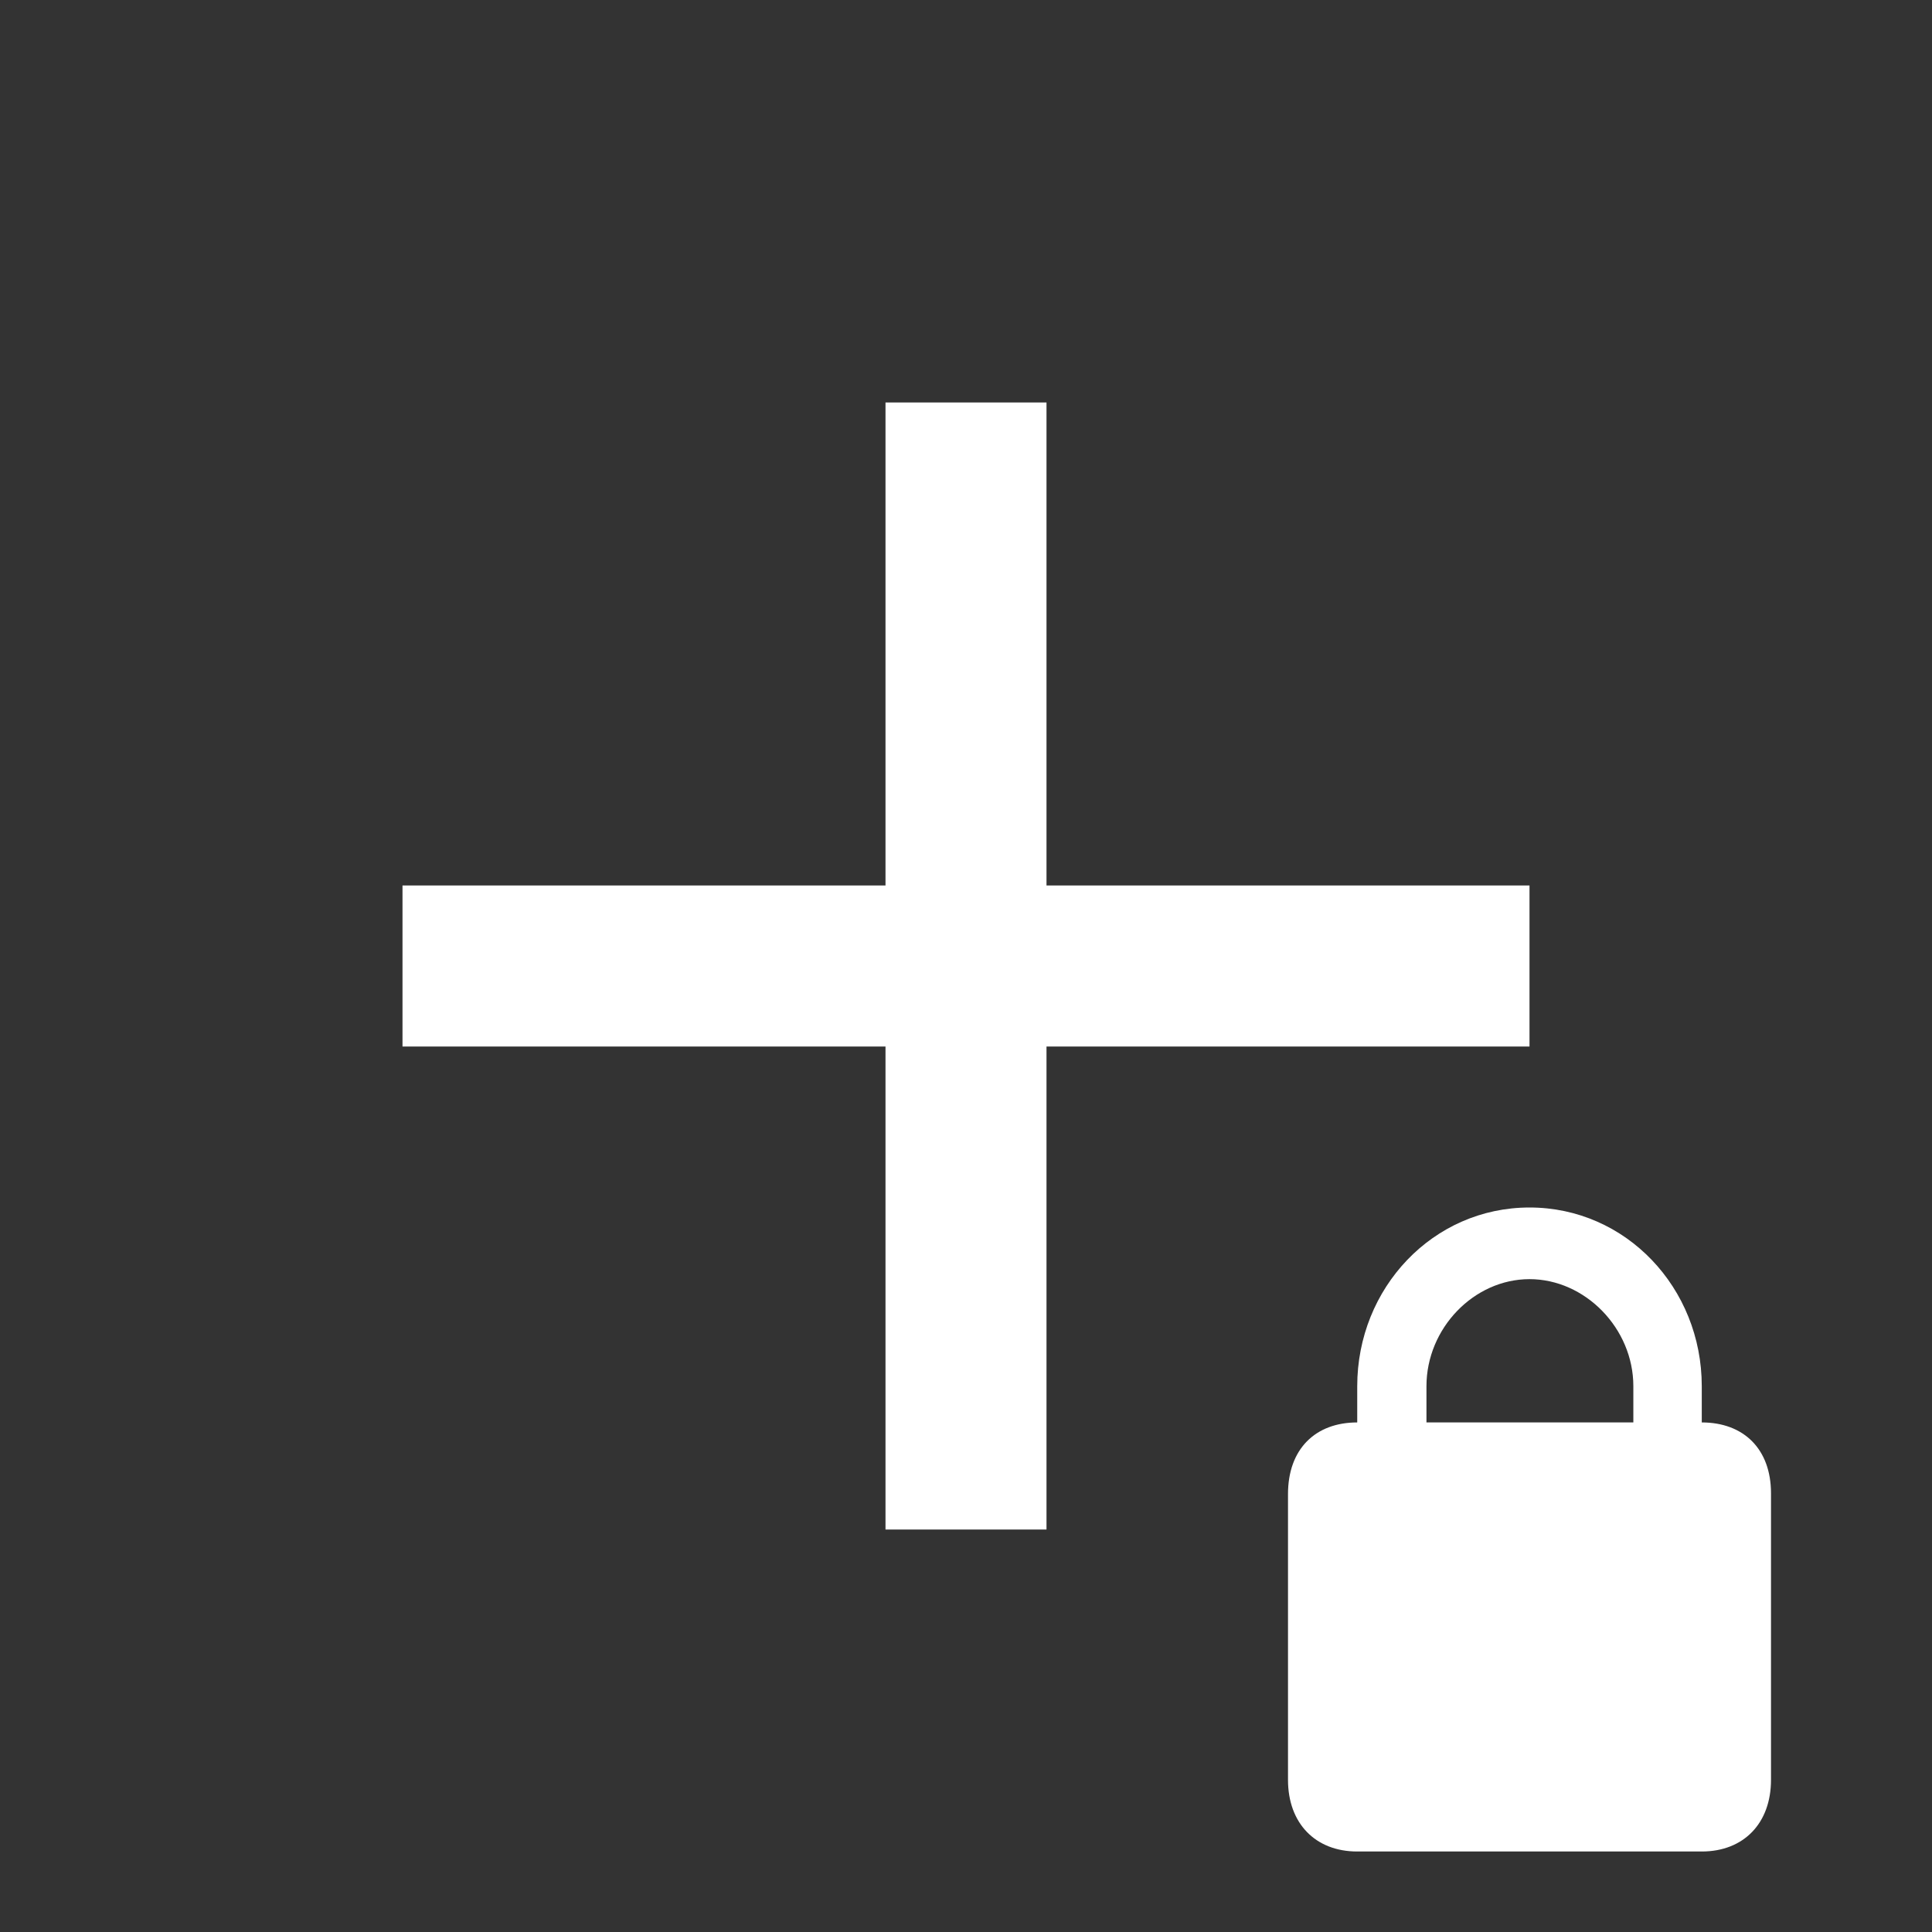 <svg xmlns="http://www.w3.org/2000/svg" fill="white" id="mdi-plus-lock" viewBox="0 0 24 24"><rect x="0" y="0" width="24" height="24" fill="#333333" stroke="none"/><path d="M21.14 17.67V17.22C21.14 16 20.2 15 19 15S16.86 16 16.86 17.22V17.67C16.34 17.67 16 18 16 18.56V22.11C16 22.65 16.34 23 16.86 23H21.14C21.66 23 22 22.65 22 22.11V18.55C22 18 21.66 17.67 21.14 17.67M20.29 17.67H17.72V17.22C17.72 16.5 18.31 15.89 19 15.89C19.69 15.89 20.29 16.5 20.29 17.22V17.67M11 5V11H5V13H11V19H13V13H19V11H13V5H11Z" /></svg>
